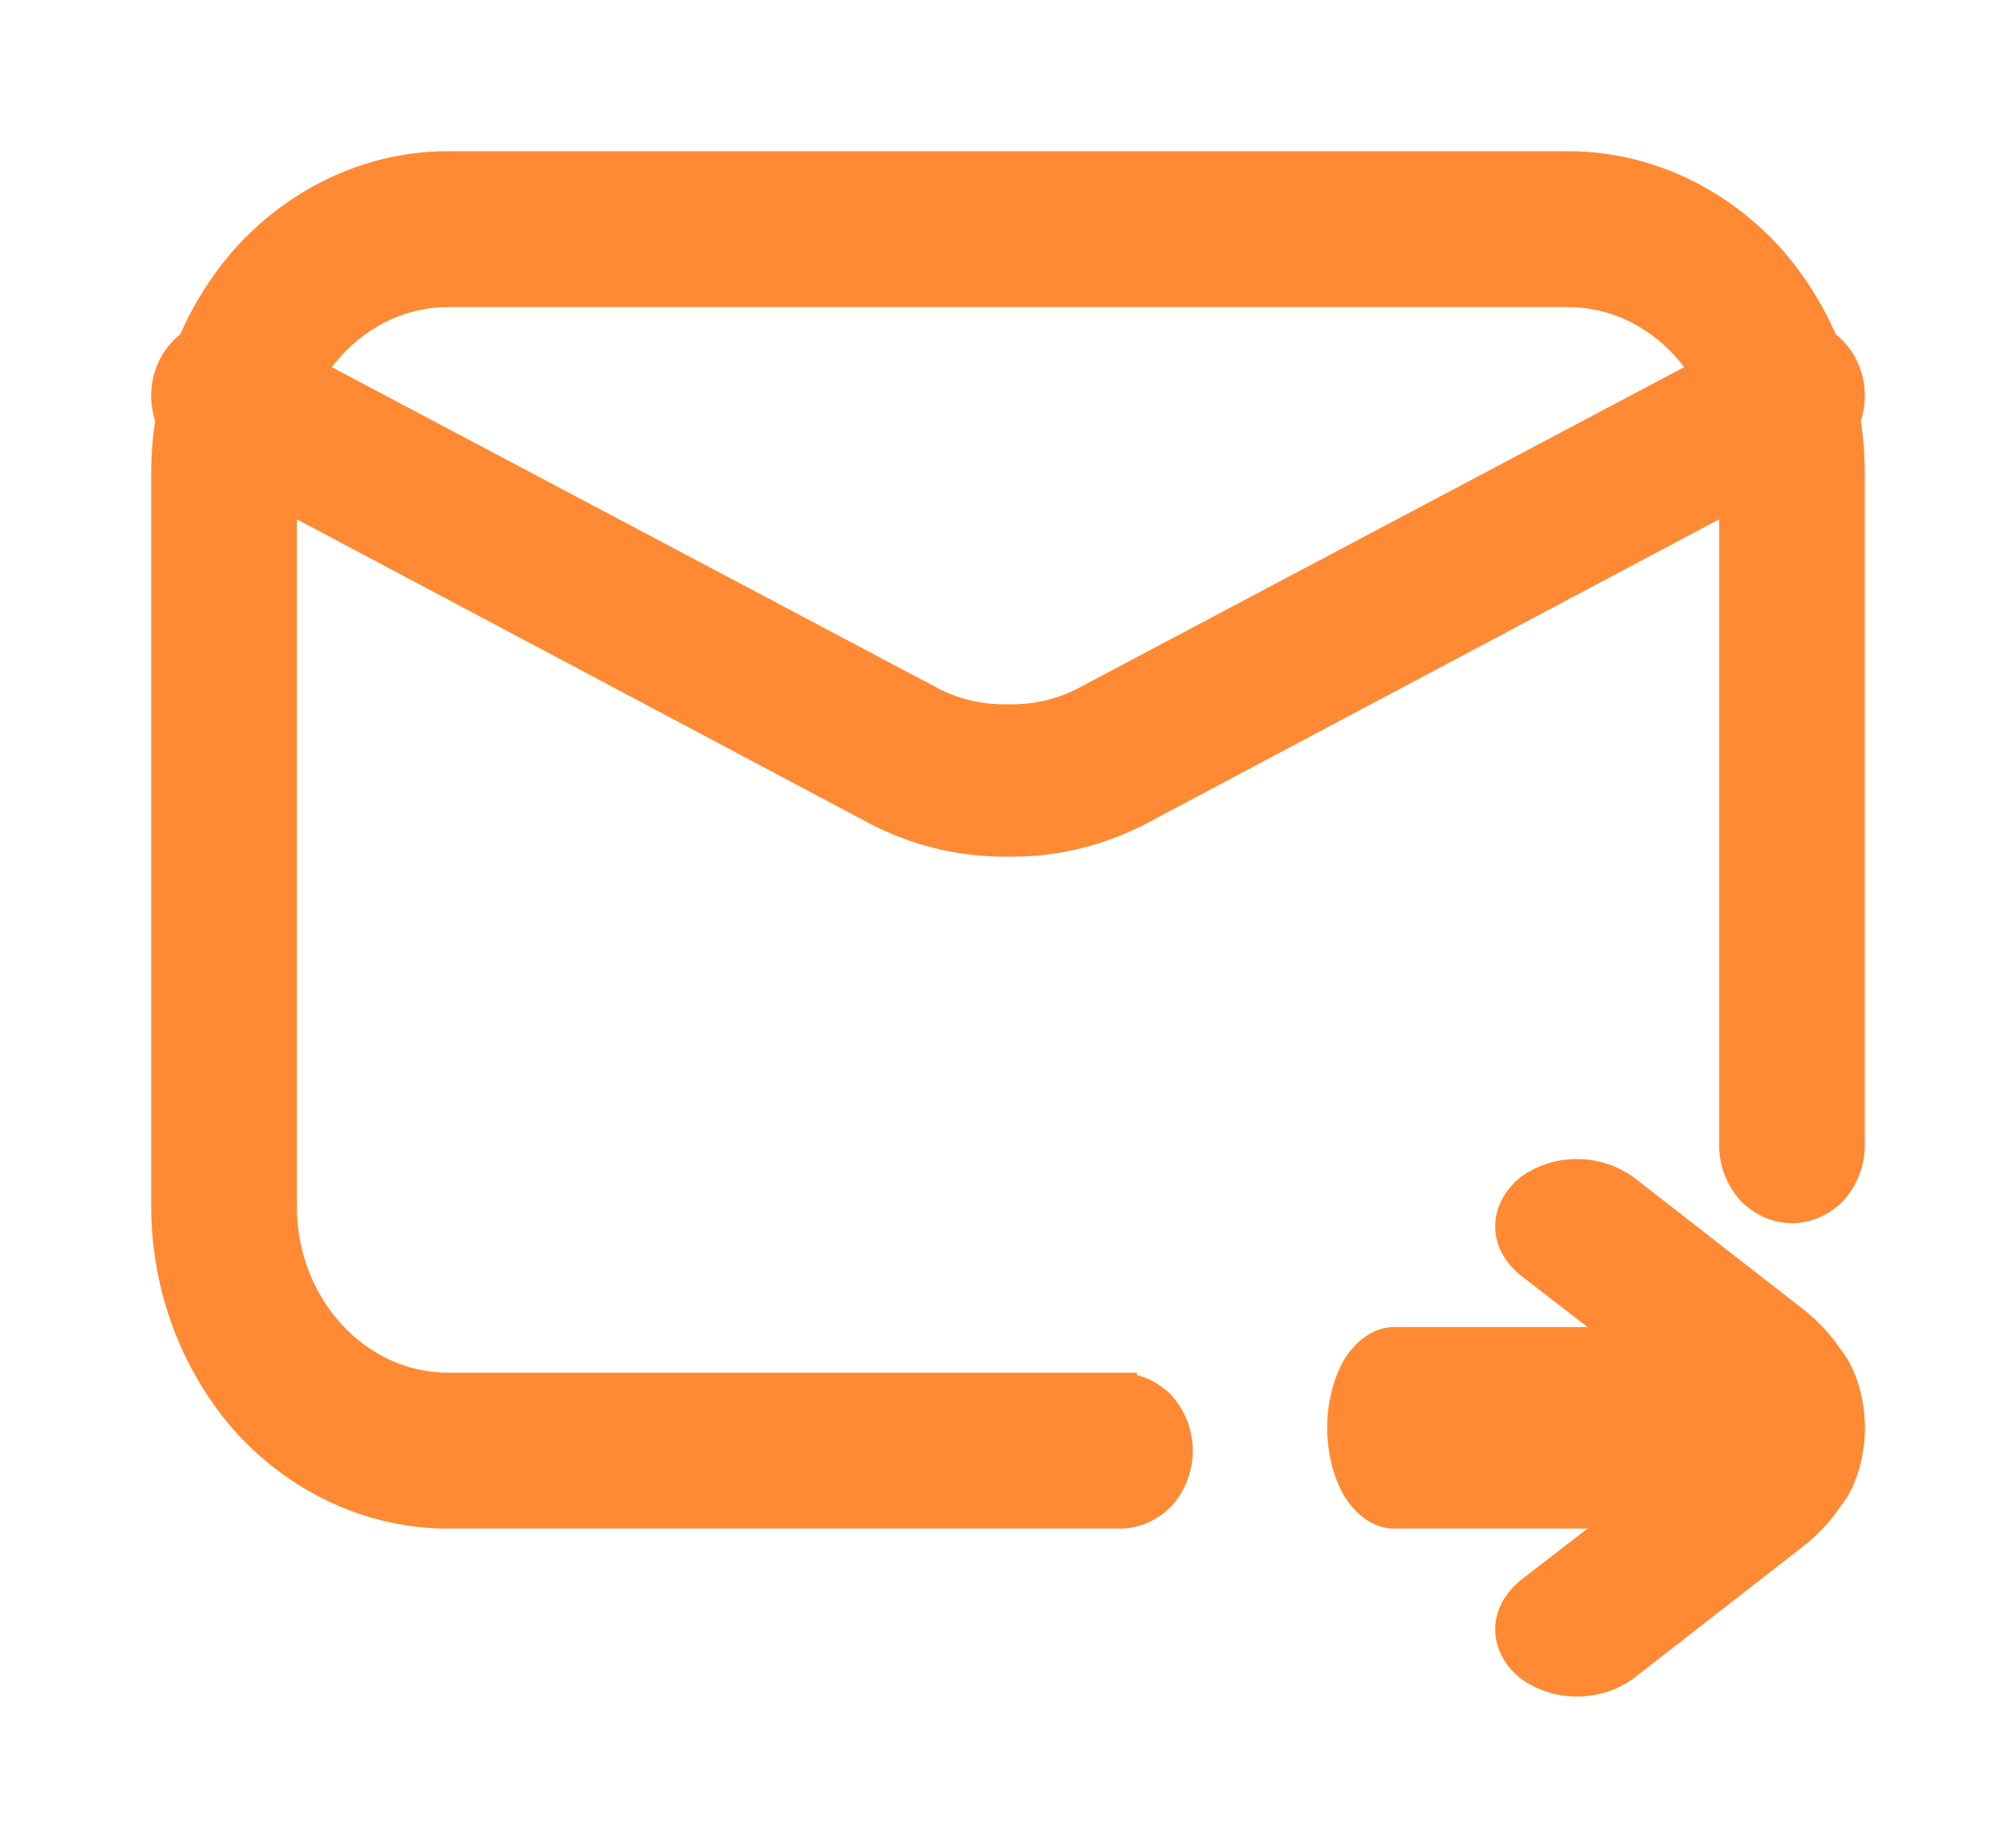 <svg xmlns="http://www.w3.org/2000/svg" width="12" height="11" viewBox="0 0 12 11">
    <g fill="none" fill-rule="evenodd">
        <g fill="#FF8A33" fill-rule="nonzero" stroke="#FF8A33" stroke-width=".2">
            <g>
                <g>
                    <g>
                        <g>
                            <path d="M5.667 7.273c.09 0 .173.04.236.105.06.07.097.16.097.258 0 .099-.037.19-.097.259C5.84 7.96 5.757 8 5.667 8h-4C1.223 8 .8 7.807.487 7.47.177 7.126 0 6.664 0 6.181V1.818C0 1.335.177.873.487.531.8.193 1.223 0 1.667 0h6.666c.444 0 .867.193 1.18.53.31.343.487.805.487 1.288v4c0 .098-.037.19-.097.258-.063.066-.146.106-.236.106s-.174-.04-.237-.106c-.06-.069-.097-.16-.097-.258v-4c0-.29-.106-.567-.293-.77-.187-.204-.44-.32-.707-.32H1.667c-.267 0-.52.116-.707.32-.187.203-.293.48-.293.77v4.364c0 .29.106.567.293.77.187.204.44.32.707.32h4z" transform="translate(-719 -178) translate(690.002 146.002) translate(18.998 20.998) translate(11 7) translate(0 5)"/>
                            <path d="M9.517 1.038c.08-.042.17-.05.257-.021.083.032.153.096.19.177.04.085.047.18.02.272-.03.089-.09.163-.167.202L5.747 3.83c-.004 0-.007.004-.01.004-.23.113-.484.17-.737.166-.253.003-.507-.053-.737-.166-.003 0-.006-.004-.01-.004L.183 1.668c-.077-.039-.137-.113-.167-.202-.027-.092-.02-.187.02-.272.037-.081.107-.145.19-.177.087-.028.177-.021.257.021L4.55 3.193c.14.07.293.103.45.1.157.003.31-.03.45-.1l4.067-2.155zM8.112 8.487l1.002-.774c.074-.057.112-.132.112-.213 0-.081-.038-.156-.112-.213l-1.002-.774C8.042 6.456 8 6.381 8 6.3c0-.081.043-.156.112-.213.074-.054.17-.087.275-.087.104 0 .201.033.275.087l.998.777s0 0 0 0c.22.168.34.396.34.636s-.12.468-.34.636c0 0 0 0 0 0l-.998.777c-.074.054-.17.087-.275.087-.105 0-.201-.033-.275-.087C8.042 8.856 8 8.781 8 8.7c0-.081.043-.156.112-.213z" transform="translate(-719 -178) translate(690.002 146.002) translate(18.998 20.998) translate(11 7) translate(0 5)"/>
                            <path d="M7.3 8c-.081 0-.156-.055-.213-.145C7.033 7.76 7 7.635 7 7.5c0-.135.033-.26.087-.355.057-.09.132-.145.213-.145h2.4c.081 0 .156.055.213.145.054.095.087.22.087.355 0 .135-.033.26-.087.355-.057.09-.132.145-.213.145H7.3z" transform="translate(-719 -178) translate(690.002 146.002) translate(18.998 20.998) translate(11 7) translate(0 5)"/>
                        </g>
                    </g>
                </g>
            </g>
        </g>
    </g>
</svg>

